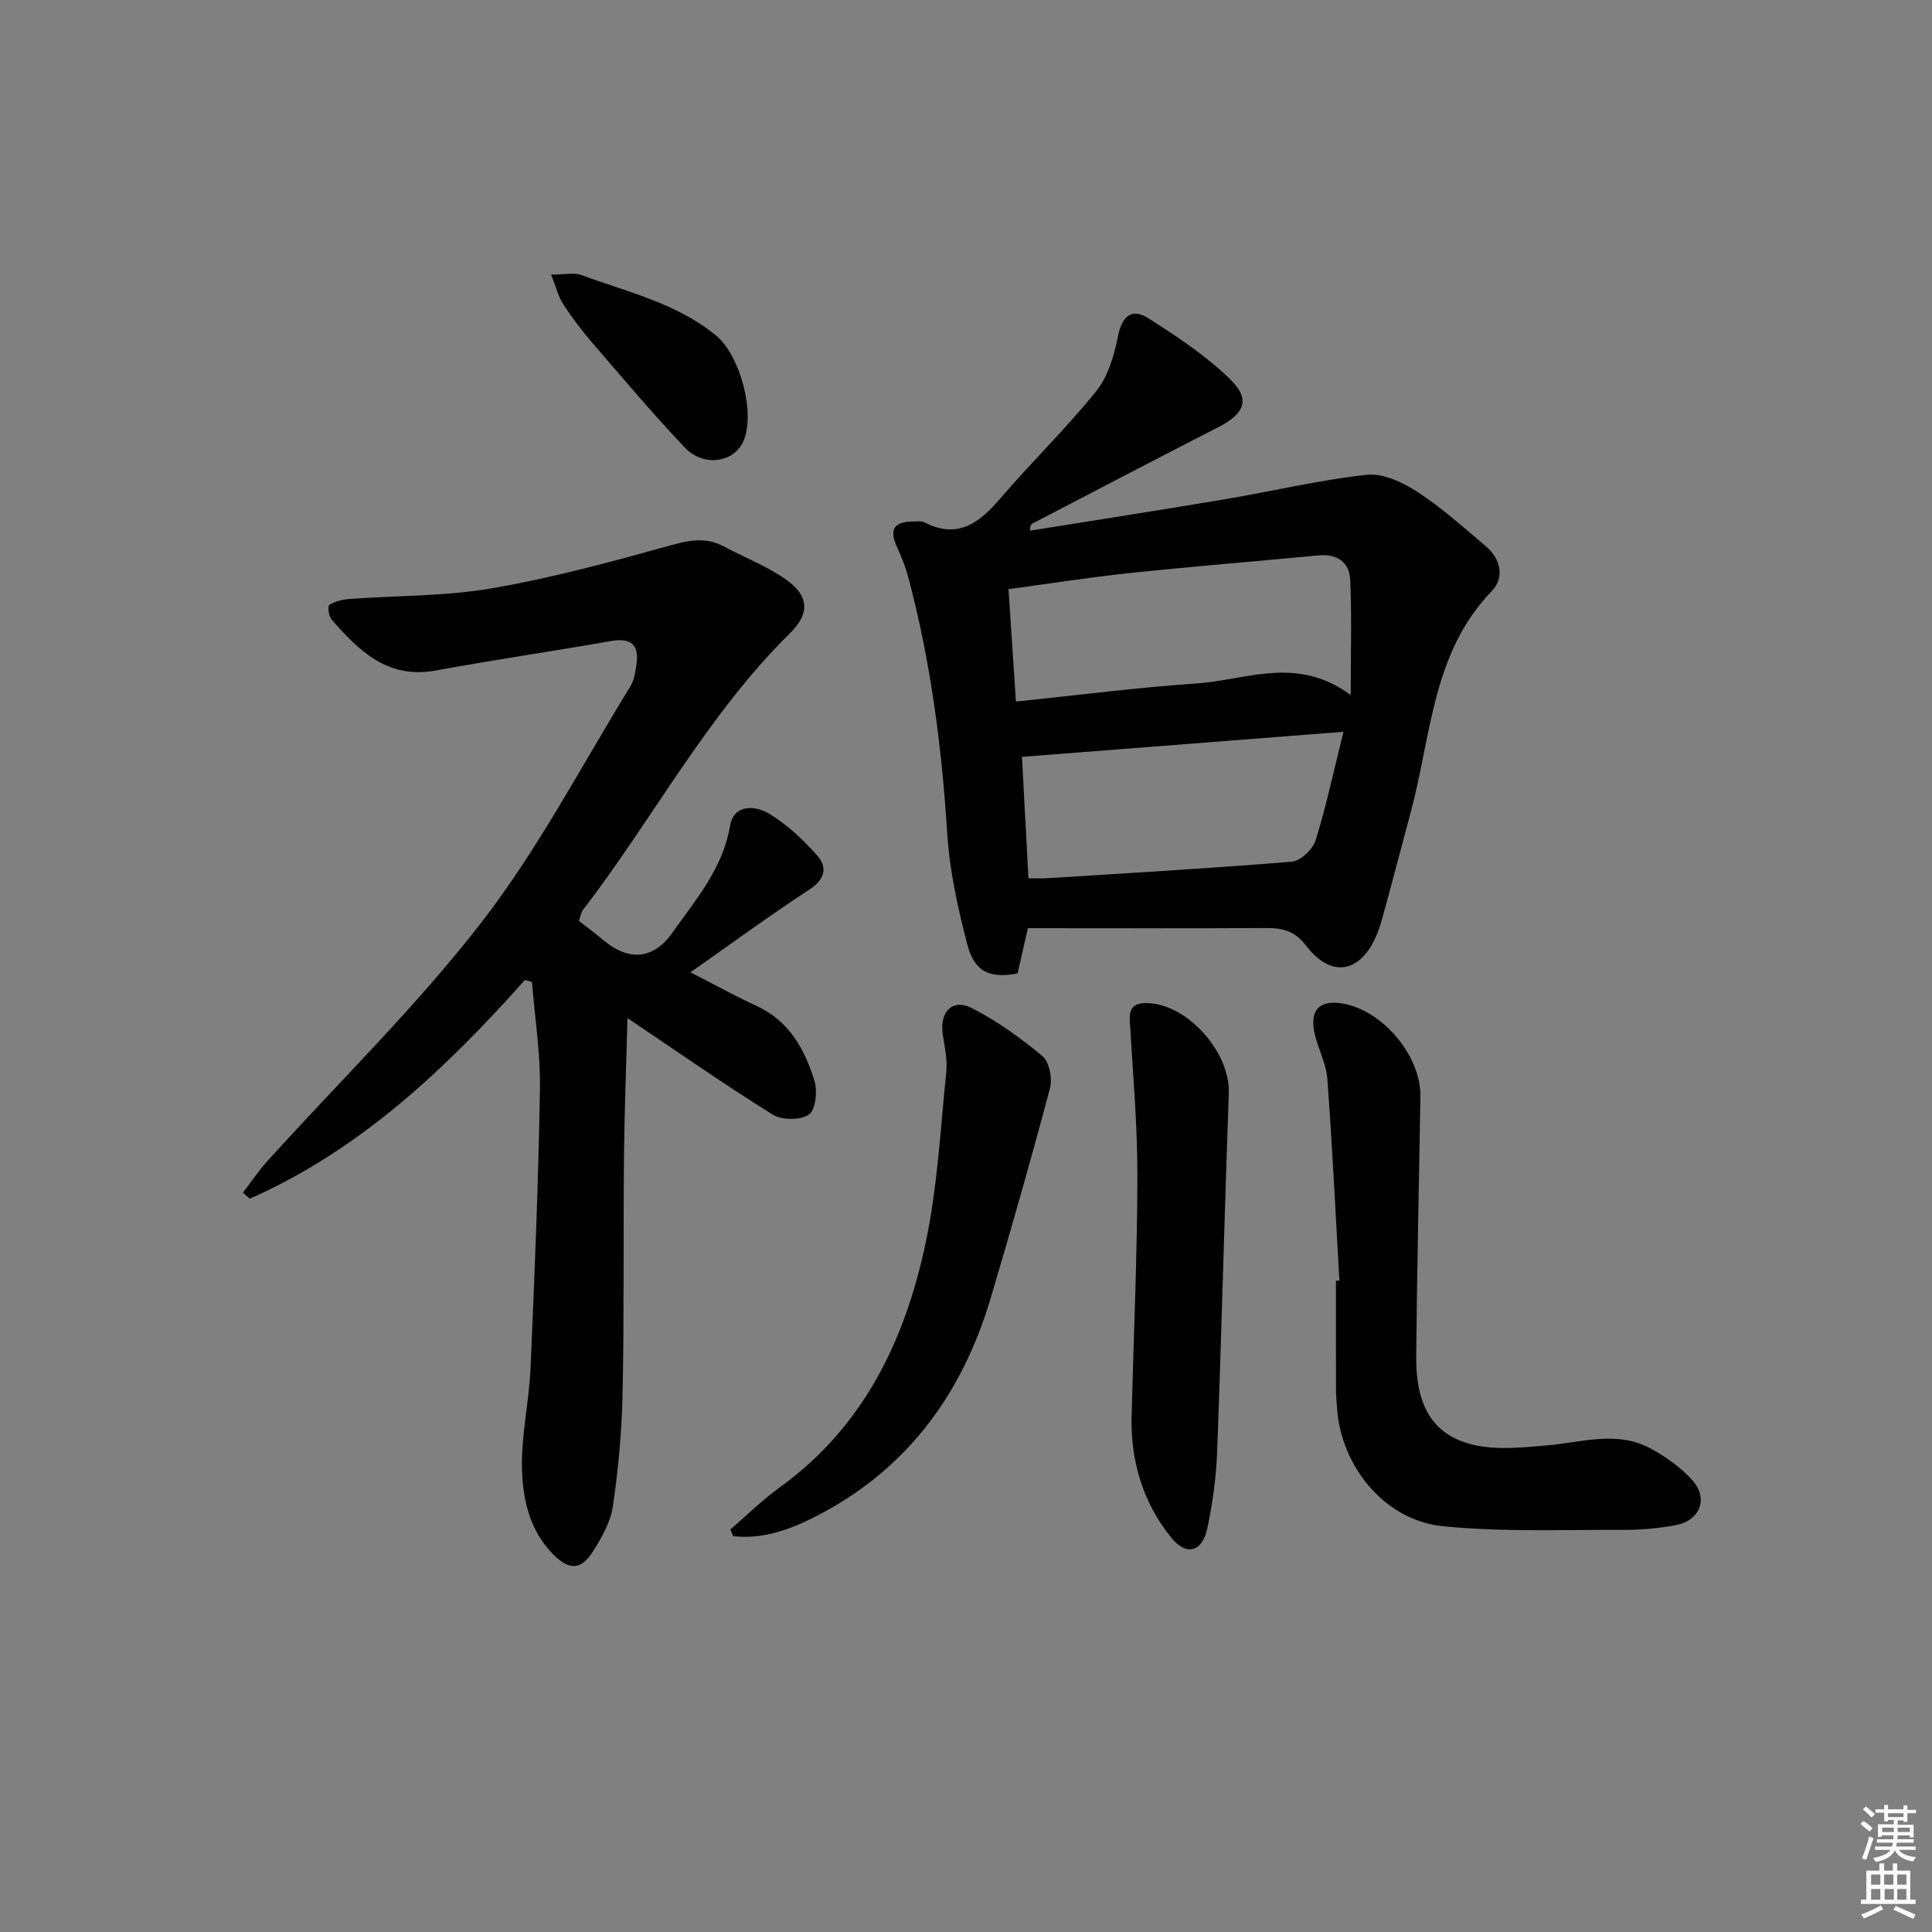<svg enable-background="new 0 0 400 400" viewBox="0 0 400 400" xmlns="http://www.w3.org/2000/svg"><rect x="0" y="0" width="400" height="400" fill="#808080" stroke="none"/><path d="m385.2 377.6.6-.6c.6.4 1.3.9 1.9 1.5l-.6.7c-.8-.6-1.4-1.1-1.9-1.6zm.3 7.1c.6-1.4 1.1-2.9 1.5-4.5.3.1.6.3.9.4-.5 1.4-1 2.9-1.5 4.4l-.9-.2zm.2-10.1.6-.6c.7.5 1.3 1.1 1.9 1.6l-.7.7c-.6-.6-1.2-1.2-1.8-1.7zm8.4-.8h.8v.9h1.8v.7h-1.8v1.8h-.8v-.3h-1.2v.9h3.3v2.6h-.8v-.4h-2.5c0 .3 0 .6-.1.8h3.4v.7h-3.5c0 .3-.1.6-.1.8h4v.7h-3.5c.7.9 1.9 1.3 3.6 1.5-.2.2-.4.5-.6.9-1.9-.3-3.2-1.1-3.8-2.3-.5 1.1-1.8 2-3.9 2.4-.2-.3-.4-.5-.6-.8 1.9-.4 3.1-.9 3.6-1.7h-3.2v-.7h3.5c.1-.2.1-.5.2-.8h-3.3v-.7h3.4c0-.2 0-.5 0-.8h-2.4v.3h-.8v-2.6h3.3v-.9h-1.2v.3h-.8v-1.8h-1.8v-.7h1.8v-.9h.8v.9h3.2zm-4.4 5.5h2.4c0-.3 0-.6 0-.9h-2.4zm1.2-3.1h3.2v-.8h-3.2zm4.4 2.2h-2.4v.9h2.5v-.9z" fill="#fcfafa"/><path d="m389.2 385.8h.9v1.5h1.8v-1.5h.9v1.5h2.7v6h1.1v.9h-11.3v-.9h1.1v-6h2.7v-1.5zm.2 8.7.5.8c-1.2.6-2.5 1.3-4 1.9-.2-.3-.3-.6-.6-.8 1.6-.6 3-1.3 4.1-1.9zm-2-4.3h1.9v-2.1h-1.9zm0 3.1h1.9v-2.2h-1.9zm2.7-3.1h1.9v-2.1h-1.9zm.1 3.1h1.9v-2.2h-1.9zm2.3 1.3c1.4.6 2.7 1.2 4.1 1.8l-.5.9c-1.5-.7-2.8-1.4-4.1-1.9zm2.2-6.5h-1.9v2.1h1.9zm-1.9 5.2h1.9v-2.2h-1.9z" fill="#fcfafa"/><g fill="#010101"><path d="m108.69 202.89c-16.44 18.43-34.15 35.2-56.99 45.3-.47-.42-.93-.84-1.4-1.27 1.69-2.19 3.23-4.52 5.08-6.56 14.84-16.41 30.8-31.95 44.3-49.39 11.73-15.16 20.72-32.45 30.82-48.85.82-1.33 1.07-3.11 1.29-4.72.54-4.04-1.28-5.37-5.26-4.68-12.09 2.11-24.23 3.88-36.3 6.1-9.95 1.83-15.89-4.05-21.59-10.56-.6-.68-.82-2.78-.46-3.01 1.15-.73 2.66-1.12 4.06-1.23 9.89-.73 19.93-.55 29.66-2.23 12.53-2.16 24.89-5.54 37.16-8.94 3.88-1.08 7.22-1.63 10.81.29 4.23 2.26 8.79 4.03 12.7 6.74 4.9 3.38 5.24 7.03.99 11.22-17.25 16.99-28.4 38.52-43 57.47-.19.24-.21.61-.69 2.1 1.39 1.09 3.27 2.48 5.06 3.98 5.33 4.47 10.42 3.96 14.3-1.57 4.84-6.88 10.43-13.24 11.92-22.11.76-4.5 5.22-4.25 8.07-2.52 3.75 2.27 7.11 5.42 10.02 8.74 2.08 2.37 1.6 4.84-1.62 6.95-8.3 5.43-16.31 11.31-24.67 17.17 5 2.56 9.36 4.95 13.87 7.05 6.61 3.08 9.76 8.9 11.78 15.3.68 2.15.29 6.07-1.12 7.09-1.7 1.22-5.61 1.19-7.51.01-9.99-6.22-19.64-12.97-30.06-19.97-.25 9.73-.63 19.25-.72 28.77-.16 16.32.05 32.65-.29 48.97-.16 7.78-.87 15.58-2 23.28-.48 3.3-2.33 6.58-4.18 9.46-2.45 3.84-4.89 3.83-8.12.61-4.93-4.92-6.38-11.42-6.53-17.83-.17-6.9 1.47-13.83 1.77-20.77.84-19.26 1.63-38.53 1.95-57.81.12-7.37-1.06-14.77-1.65-22.16-.47-.13-.96-.27-1.45-.42z"/><path d="m212.81 192.17c-.91 3.99-1.52 6.69-2.13 9.38-5.79 1.06-8.94-.29-10.44-6.11-1.94-7.5-3.64-15.22-4.13-22.92-1.13-17.95-3.43-35.66-8.07-53.04-.55-2.05-1.34-4.07-2.23-6-1.8-3.93-.84-5.51 3.55-5.52.66 0 1.43-.12 1.98.16 6.82 3.53 11.29.3 15.65-4.79 6.48-7.58 13.69-14.56 19.95-22.31 2.45-3.03 3.72-7.36 4.5-11.3.84-4.24 2.81-6.06 6.36-3.8 5.95 3.78 11.96 7.76 16.95 12.66 4.25 4.17 2.89 7.11-2.6 9.91-12.73 6.5-25.39 13.15-38.08 19.74-.44.23-.88.44-.8 1.64 13.46-2.16 26.93-4.25 40.37-6.51 9.8-1.65 19.5-3.99 29.35-5.06 3.37-.36 7.46 1.59 10.52 3.57 5 3.25 9.47 7.32 14.06 11.17 3.17 2.65 3.97 6.56 1.31 9.31-12.39 12.82-12.53 29.94-16.76 45.63-2.03 7.52-3.96 15.06-6.05 22.56-.53 1.9-1.27 3.81-2.3 5.49-3.44 5.6-8.77 5.77-13.33-.21-2.41-3.16-4.94-3.7-8.41-3.68-16.42.09-32.86.03-49.22.03zm66.84-48.28c0-8.99.23-16.43-.1-23.84-.17-3.69-2.75-5.42-6.59-5.06-13.04 1.24-26.09 2.29-39.12 3.66-8.21.86-16.37 2.16-25.04 3.33.52 7.79 1 15.16 1.54 23.27 12.83-1.32 25.15-2.92 37.51-3.76 10.16-.68 20.58-5.85 31.8 2.4zm-1.5 7.62c-22.83 1.78-44.6 3.48-66.56 5.19.45 8.43.89 16.74 1.34 25.14 1.85 0 2.84.05 3.82-.01 16.9-1.07 33.82-2.04 50.7-3.43 1.81-.15 4.35-2.55 4.93-4.42 2.17-6.92 3.67-14.06 5.77-22.47z"/><path d="m277.3 265.11c-.8-13.92-1.45-27.85-2.49-41.76-.24-3.23-1.99-6.32-2.67-9.55-1.02-4.84 1.21-6.91 6.07-5.99 8.25 1.56 16.01 10.91 15.87 19.21-.29 17.96-.71 35.92-.87 53.88-.09 10.33 3.58 16.36 12 18.27 4.71 1.07 9.89.52 14.82.11 7.38-.61 14.85-3.24 21.95.74 3.1 1.74 6.18 3.9 8.49 6.55 3.3 3.78 1.44 8.28-3.58 9.21-3.58.66-7.27.98-10.91.97-12.44-.06-24.96.47-37.29-.77-11.98-1.21-21.02-12.33-21.86-24.36-.09-1.33-.23-2.66-.23-3.99-.02-7.49-.01-14.98-.01-22.48.25-.01.48-.03.71-.04z"/><path d="m151.22 316.66c3.38-2.91 6.57-6.08 10.17-8.68 17.38-12.53 25.98-30.47 30.24-50.58 2.47-11.62 3.07-23.64 4.29-35.51.26-2.58-.38-5.27-.75-7.88-.63-4.52 2.05-7.33 5.99-5.32 5.24 2.67 10.14 6.18 14.66 9.97 1.44 1.2 2.1 4.66 1.56 6.67-3.86 14.56-8 29.05-12.29 43.5-6.01 20.21-17.74 35.93-36.89 45.48-5.11 2.55-10.56 4.39-16.39 3.74-.19-.47-.39-.93-.59-1.39z"/><path d="m234.29 292.82c.43-16.44 1.17-32.89 1.19-49.33.02-10.75-.95-21.51-1.58-32.26-.18-3.12 1.56-3.68 4.05-3.53 8.27.51 16.75 10.38 16.46 18.59-.89 24.75-1.49 49.51-2.41 74.25-.2 5.28-.93 10.6-2.01 15.77-1.06 5.07-4.36 5.97-7.6 1.92-5.88-7.33-8.39-16.03-8.1-25.41z"/><path d="m114.1 56.85c2.99 0 4.78-.45 6.21.07 9.59 3.55 19.74 5.82 27.94 12.54 4.97 4.08 8.23 16.11 5.65 21.92-1.98 4.45-8.28 5.37-12.19 1.22-6.61-7-12.83-14.37-19.12-21.67-2.16-2.51-4.18-5.18-5.99-7.96-1.01-1.56-1.45-3.48-2.5-6.12z"/></g></svg>